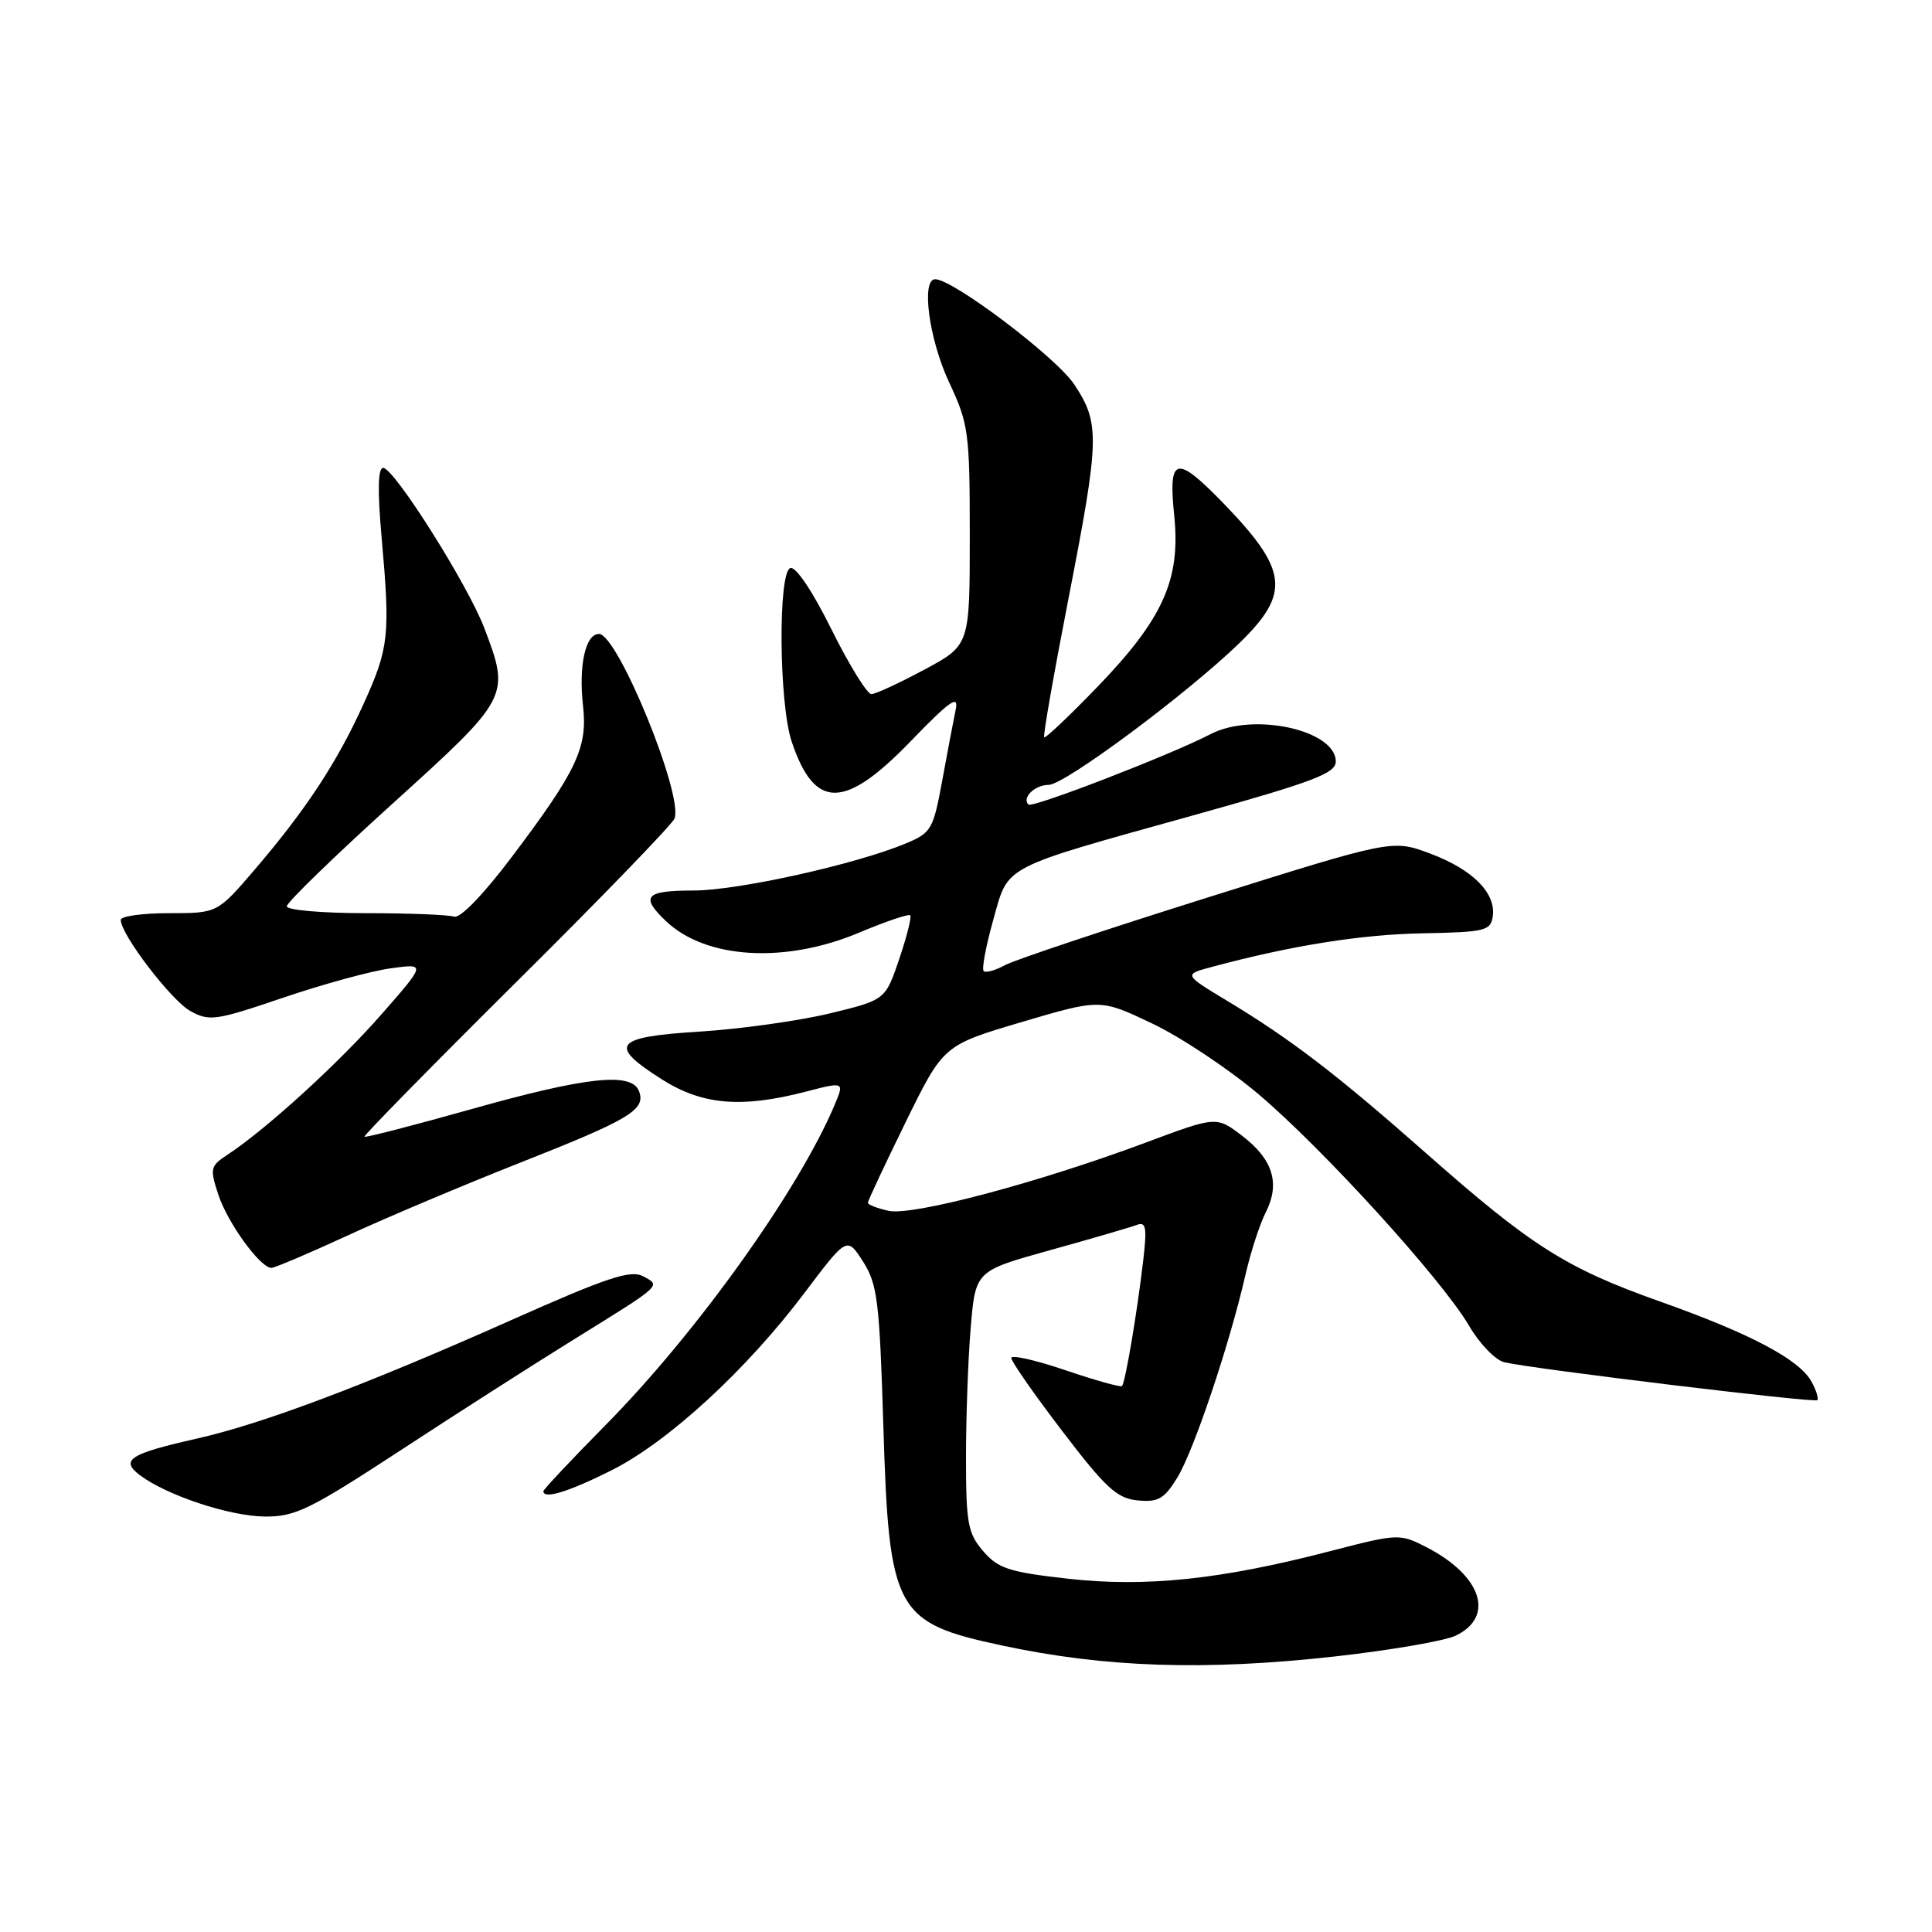 <?xml version="1.0" encoding="UTF-8" standalone="no"?>
<!DOCTYPE svg PUBLIC "-//W3C//DTD SVG 1.1//EN" "http://www.w3.org/Graphics/SVG/1.1/DTD/svg11.dtd" >
<svg xmlns="http://www.w3.org/2000/svg" xmlns:xlink="http://www.w3.org/1999/xlink" version="1.1" viewBox="0 0 256 256">
 <g >
 <path fill="currentColor"
d=" M 176.87 219.49 C 184.22 218.67 191.42 217.43 192.87 216.74 C 198.15 214.22 196.32 208.74 188.95 204.98 C 185.47 203.20 185.21 203.21 176.27 205.53 C 161.78 209.30 151.84 210.34 141.53 209.19 C 133.72 208.31 132.26 207.84 130.28 205.54 C 128.24 203.17 128.00 201.84 128.00 193.10 C 128.00 187.71 128.28 179.95 128.63 175.85 C 129.26 168.40 129.26 168.40 139.20 165.64 C 144.67 164.12 149.81 162.62 150.63 162.31 C 151.86 161.84 152.00 162.63 151.47 167.12 C 150.66 174.03 149.10 183.23 148.67 183.66 C 148.49 183.84 145.11 182.90 141.17 181.56 C 137.23 180.22 134.00 179.49 134.00 179.94 C 134.00 180.40 137.04 184.76 140.76 189.63 C 146.51 197.17 148.01 198.55 150.74 198.81 C 153.46 199.08 154.27 198.61 155.99 195.81 C 158.16 192.29 162.93 178.11 165.01 169.00 C 165.70 165.97 166.92 162.21 167.72 160.64 C 169.66 156.80 168.68 153.62 164.58 150.49 C 161.18 147.90 161.18 147.90 151.84 151.39 C 137.63 156.70 120.92 161.14 117.75 160.44 C 116.24 160.11 115.00 159.63 115.00 159.37 C 115.00 159.11 117.25 154.31 120.00 148.70 C 125.00 138.50 125.00 138.50 135.40 135.42 C 145.80 132.35 145.80 132.35 152.65 135.61 C 156.42 137.40 162.73 141.59 166.68 144.92 C 175.23 152.13 191.04 169.51 194.64 175.64 C 196.04 178.05 198.16 180.24 199.35 180.51 C 203.10 181.39 240.42 185.91 240.80 185.53 C 241.00 185.33 240.67 184.25 240.06 183.12 C 238.48 180.16 232.02 176.74 220.00 172.47 C 207.50 168.04 202.92 165.13 188.90 152.75 C 177.13 142.36 170.97 137.64 162.50 132.55 C 156.82 129.12 156.82 129.12 160.66 128.10 C 171.17 125.28 180.35 123.82 188.50 123.67 C 196.79 123.51 197.52 123.34 197.80 121.42 C 198.24 118.32 195.12 115.20 189.50 113.10 C 184.50 111.23 184.50 111.23 160.00 118.93 C 146.53 123.16 134.45 127.19 133.16 127.89 C 131.88 128.59 130.61 128.94 130.34 128.67 C 130.07 128.40 130.63 125.39 131.59 121.97 C 133.68 114.52 132.35 115.22 158.25 108.00 C 173.98 103.61 177.00 102.47 177.00 100.91 C 177.00 96.73 166.05 94.33 160.40 97.28 C 155.20 99.99 136.78 107.11 136.27 106.61 C 135.37 105.71 137.12 104.00 138.95 104.00 C 141.07 104.00 157.30 91.93 164.25 85.19 C 171.02 78.61 170.67 75.54 162.17 66.75 C 155.82 60.19 154.78 60.44 155.59 68.33 C 156.46 76.79 154.12 82.00 145.36 91.07 C 141.68 94.88 138.53 97.86 138.36 97.70 C 138.19 97.53 139.62 89.37 141.53 79.57 C 145.72 58.07 145.77 56.12 142.35 50.95 C 139.97 47.35 126.29 37.00 123.92 37.00 C 122.03 37.00 123.10 44.96 125.75 50.63 C 128.35 56.19 128.50 57.27 128.50 71.00 C 128.50 85.50 128.50 85.50 122.50 88.72 C 119.20 90.49 116.04 91.96 115.47 91.97 C 114.91 91.99 112.53 88.14 110.19 83.43 C 107.68 78.35 105.44 75.02 104.72 75.27 C 103.08 75.84 103.21 93.21 104.90 98.26 C 107.93 107.31 111.89 107.30 120.64 98.25 C 125.85 92.86 127.06 92.00 126.64 94.00 C 126.35 95.38 125.55 99.60 124.86 103.38 C 123.67 109.88 123.41 110.35 120.05 111.75 C 113.41 114.53 97.76 118.00 91.87 118.00 C 85.49 118.00 84.80 118.78 88.25 122.06 C 93.55 127.09 104.05 127.71 113.86 123.57 C 117.36 122.10 120.40 121.07 120.61 121.28 C 120.82 121.49 120.16 124.10 119.15 127.08 C 117.31 132.50 117.31 132.50 109.91 134.29 C 105.83 135.27 98.11 136.35 92.75 136.69 C 81.35 137.39 80.50 138.46 87.70 143.02 C 93.05 146.42 98.24 146.86 106.73 144.66 C 111.89 143.32 111.89 143.32 110.59 146.41 C 105.82 157.72 92.32 176.60 80.25 188.82 C 75.71 193.42 72.00 197.37 72.00 197.59 C 72.00 198.70 75.28 197.70 80.98 194.85 C 88.51 191.09 98.93 181.51 106.62 171.29 C 112.23 163.85 112.23 163.85 114.36 167.17 C 116.27 170.16 116.54 172.40 117.05 189.00 C 117.80 213.52 118.61 215.01 132.74 218.03 C 146.43 220.97 159.72 221.40 176.87 219.49 Z  M 53.04 192.20 C 60.44 187.35 70.78 180.74 76.00 177.51 C 87.89 170.14 87.61 170.40 85.21 169.11 C 83.56 168.23 80.46 169.26 67.72 174.93 C 48.48 183.50 34.85 188.64 26.13 190.61 C 17.21 192.62 15.89 193.45 18.50 195.44 C 22.02 198.12 30.36 200.89 35.04 200.95 C 39.10 200.99 41.00 200.07 53.04 192.20 Z  M 46.13 163.68 C 51.28 161.30 61.58 156.96 69.00 154.03 C 83.48 148.32 85.61 147.04 84.67 144.58 C 83.69 142.03 77.72 142.67 62.52 146.95 C 54.84 149.11 48.43 150.77 48.29 150.62 C 48.15 150.48 57.21 141.25 68.43 130.11 C 79.66 118.98 89.08 109.23 89.38 108.46 C 90.57 105.35 81.84 84.00 79.37 84.00 C 77.57 84.00 76.65 88.17 77.26 93.58 C 77.87 99.07 76.41 102.16 67.80 113.57 C 64.05 118.54 60.96 121.74 60.17 121.46 C 59.44 121.21 54.15 121.00 48.42 121.00 C 42.69 121.00 38.00 120.59 38.00 120.09 C 38.00 119.58 44.30 113.47 52.00 106.50 C 67.54 92.43 67.62 92.29 64.18 83.24 C 61.99 77.48 52.22 62.00 50.77 62.00 C 50.08 62.00 50.01 65.02 50.57 71.25 C 51.72 84.21 51.55 85.84 48.17 93.28 C 44.66 101.03 40.53 107.31 33.73 115.25 C 28.80 121.00 28.80 121.00 22.40 121.00 C 18.88 121.00 16.00 121.40 16.00 121.89 C 16.00 123.81 22.66 132.53 25.21 133.96 C 27.73 135.36 28.58 135.24 37.49 132.21 C 42.76 130.42 49.18 128.66 51.76 128.31 C 56.46 127.66 56.46 127.66 50.48 134.48 C 44.80 140.95 35.22 149.68 30.08 153.05 C 27.87 154.50 27.79 154.85 28.94 158.33 C 30.17 162.06 34.49 168.00 35.96 168.00 C 36.40 168.00 40.97 166.06 46.13 163.68 Z "/>
</g>
</svg>
